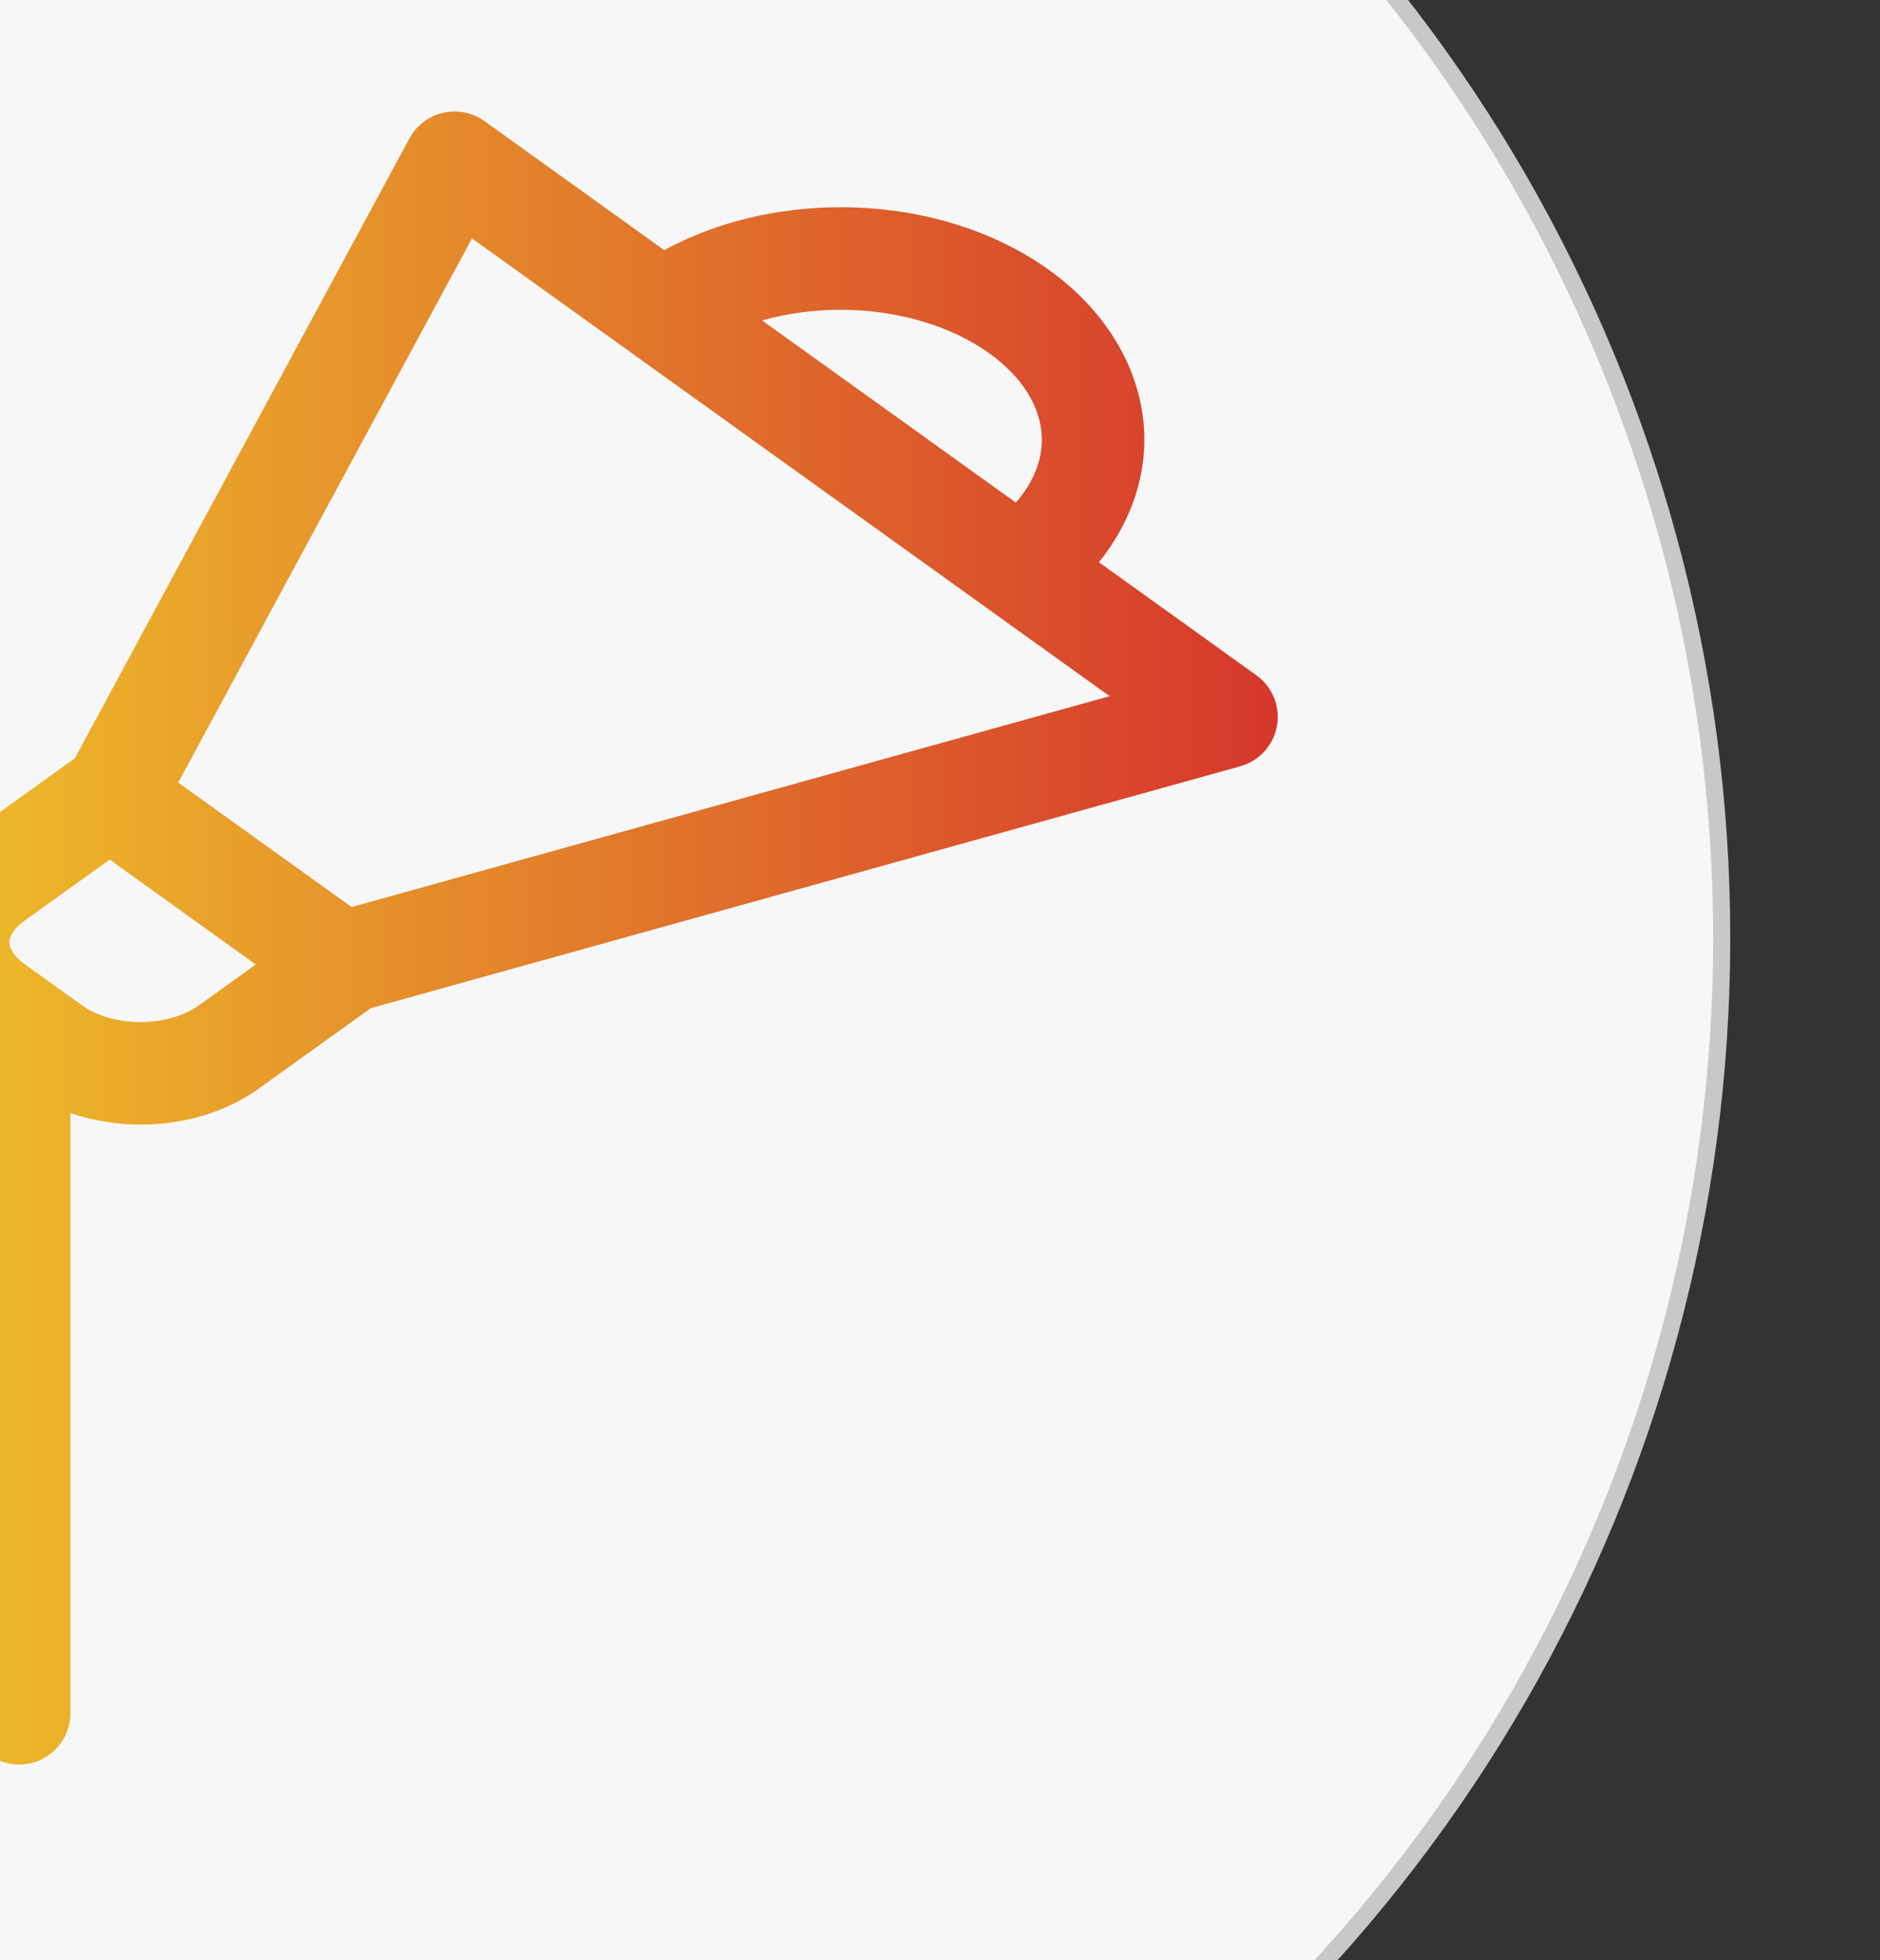 <?xml version="1.0" encoding="utf-8"?>
<!-- Generator: Adobe Illustrator 16.0.0, SVG Export Plug-In . SVG Version: 6.00 Build 0)  -->
<!DOCTYPE svg PUBLIC "-//W3C//DTD SVG 1.1//EN" "http://www.w3.org/Graphics/SVG/1.1/DTD/svg11.dtd">
<svg version="1.1" id="图层_1" xmlns="http://www.w3.org/2000/svg" xmlns:xlink="http://www.w3.org/1999/xlink" x="0px" y="0px"
	 width="110px" height="114.667px" viewBox="0 0 110 114.667" enable-background="new 0 0 110 114.667" xml:space="preserve">
<rect x="0" y="0" width="110" height="114.667" fill="#333333" stroke="none"/>
<g>
	<g>
		<circle fill="#F7F7F7" stroke="#C7C8C8" stroke-miterlimit="10" cx="11.939" cy="54.875" r="88.8"/>
	</g>
</g>
<linearGradient id="SVGID_1_" gradientUnits="userSpaceOnUse" x1="-5.449" y1="54.876" x2="74.761" y2="54.876">
	<stop  offset="0" style="stop-color:#EEC02A"/>
	<stop  offset="1" style="stop-color:#D6372C"/>
</linearGradient>
<path fill="url(#SVGID_1_)" d="M73.51,39.504l-9.211-6.611c1.705-2.13,2.658-4.607,2.658-7.162c0-3.771-2.034-7.394-5.58-9.939
	c-3.297-2.366-7.629-3.669-12.199-3.669c-3.748,0-7.328,0.889-10.317,2.51L28.345,7.084c-0.699-0.503-1.583-0.68-2.423-0.486
	s-1.557,0.74-1.966,1.498L4.375,44.366l-6.434,4.621c-2.156,1.547-3.392,3.788-3.391,6.146c0,2.358,1.236,4.598,3.39,6.141
	l0.179,0.129v38.826c0,1.656,1.343,3,3,3s3-1.344,3-3V65.115c1.279,0.438,2.669,0.675,4.099,0.676c2.574,0,5.03-0.746,6.916-2.1
	l6.559-4.711l50.872-14.149c1.112-0.309,1.948-1.229,2.15-2.366C74.916,41.329,74.448,40.177,73.51,39.504z M49.178,18.122
	c3.277,0,6.448,0.927,8.7,2.543c1.985,1.426,3.079,3.224,3.079,5.065c0,1.281-0.53,2.542-1.521,3.671L44.591,18.746
	C46.033,18.339,47.594,18.122,49.178,18.122z M8.218,59.791c-1.31,0-2.555-0.355-3.416-0.973l-3.363-2.417
	c-0.564-0.405-0.888-0.867-0.888-1.269c-0.001-0.402,0.323-0.865,0.89-1.271l4.976-3.573l8.548,6.137l-3.33,2.392
	C10.773,59.435,9.528,59.791,8.218,59.791z M20.572,53.064l-10.144-7.281l17.188-31.836l9.355,6.715
	c0.001,0.001,0.002,0.003,0.004,0.004l20.902,15.003c0,0,0,0,0,0l7.048,5.059L20.572,53.064z"/>
</svg>
